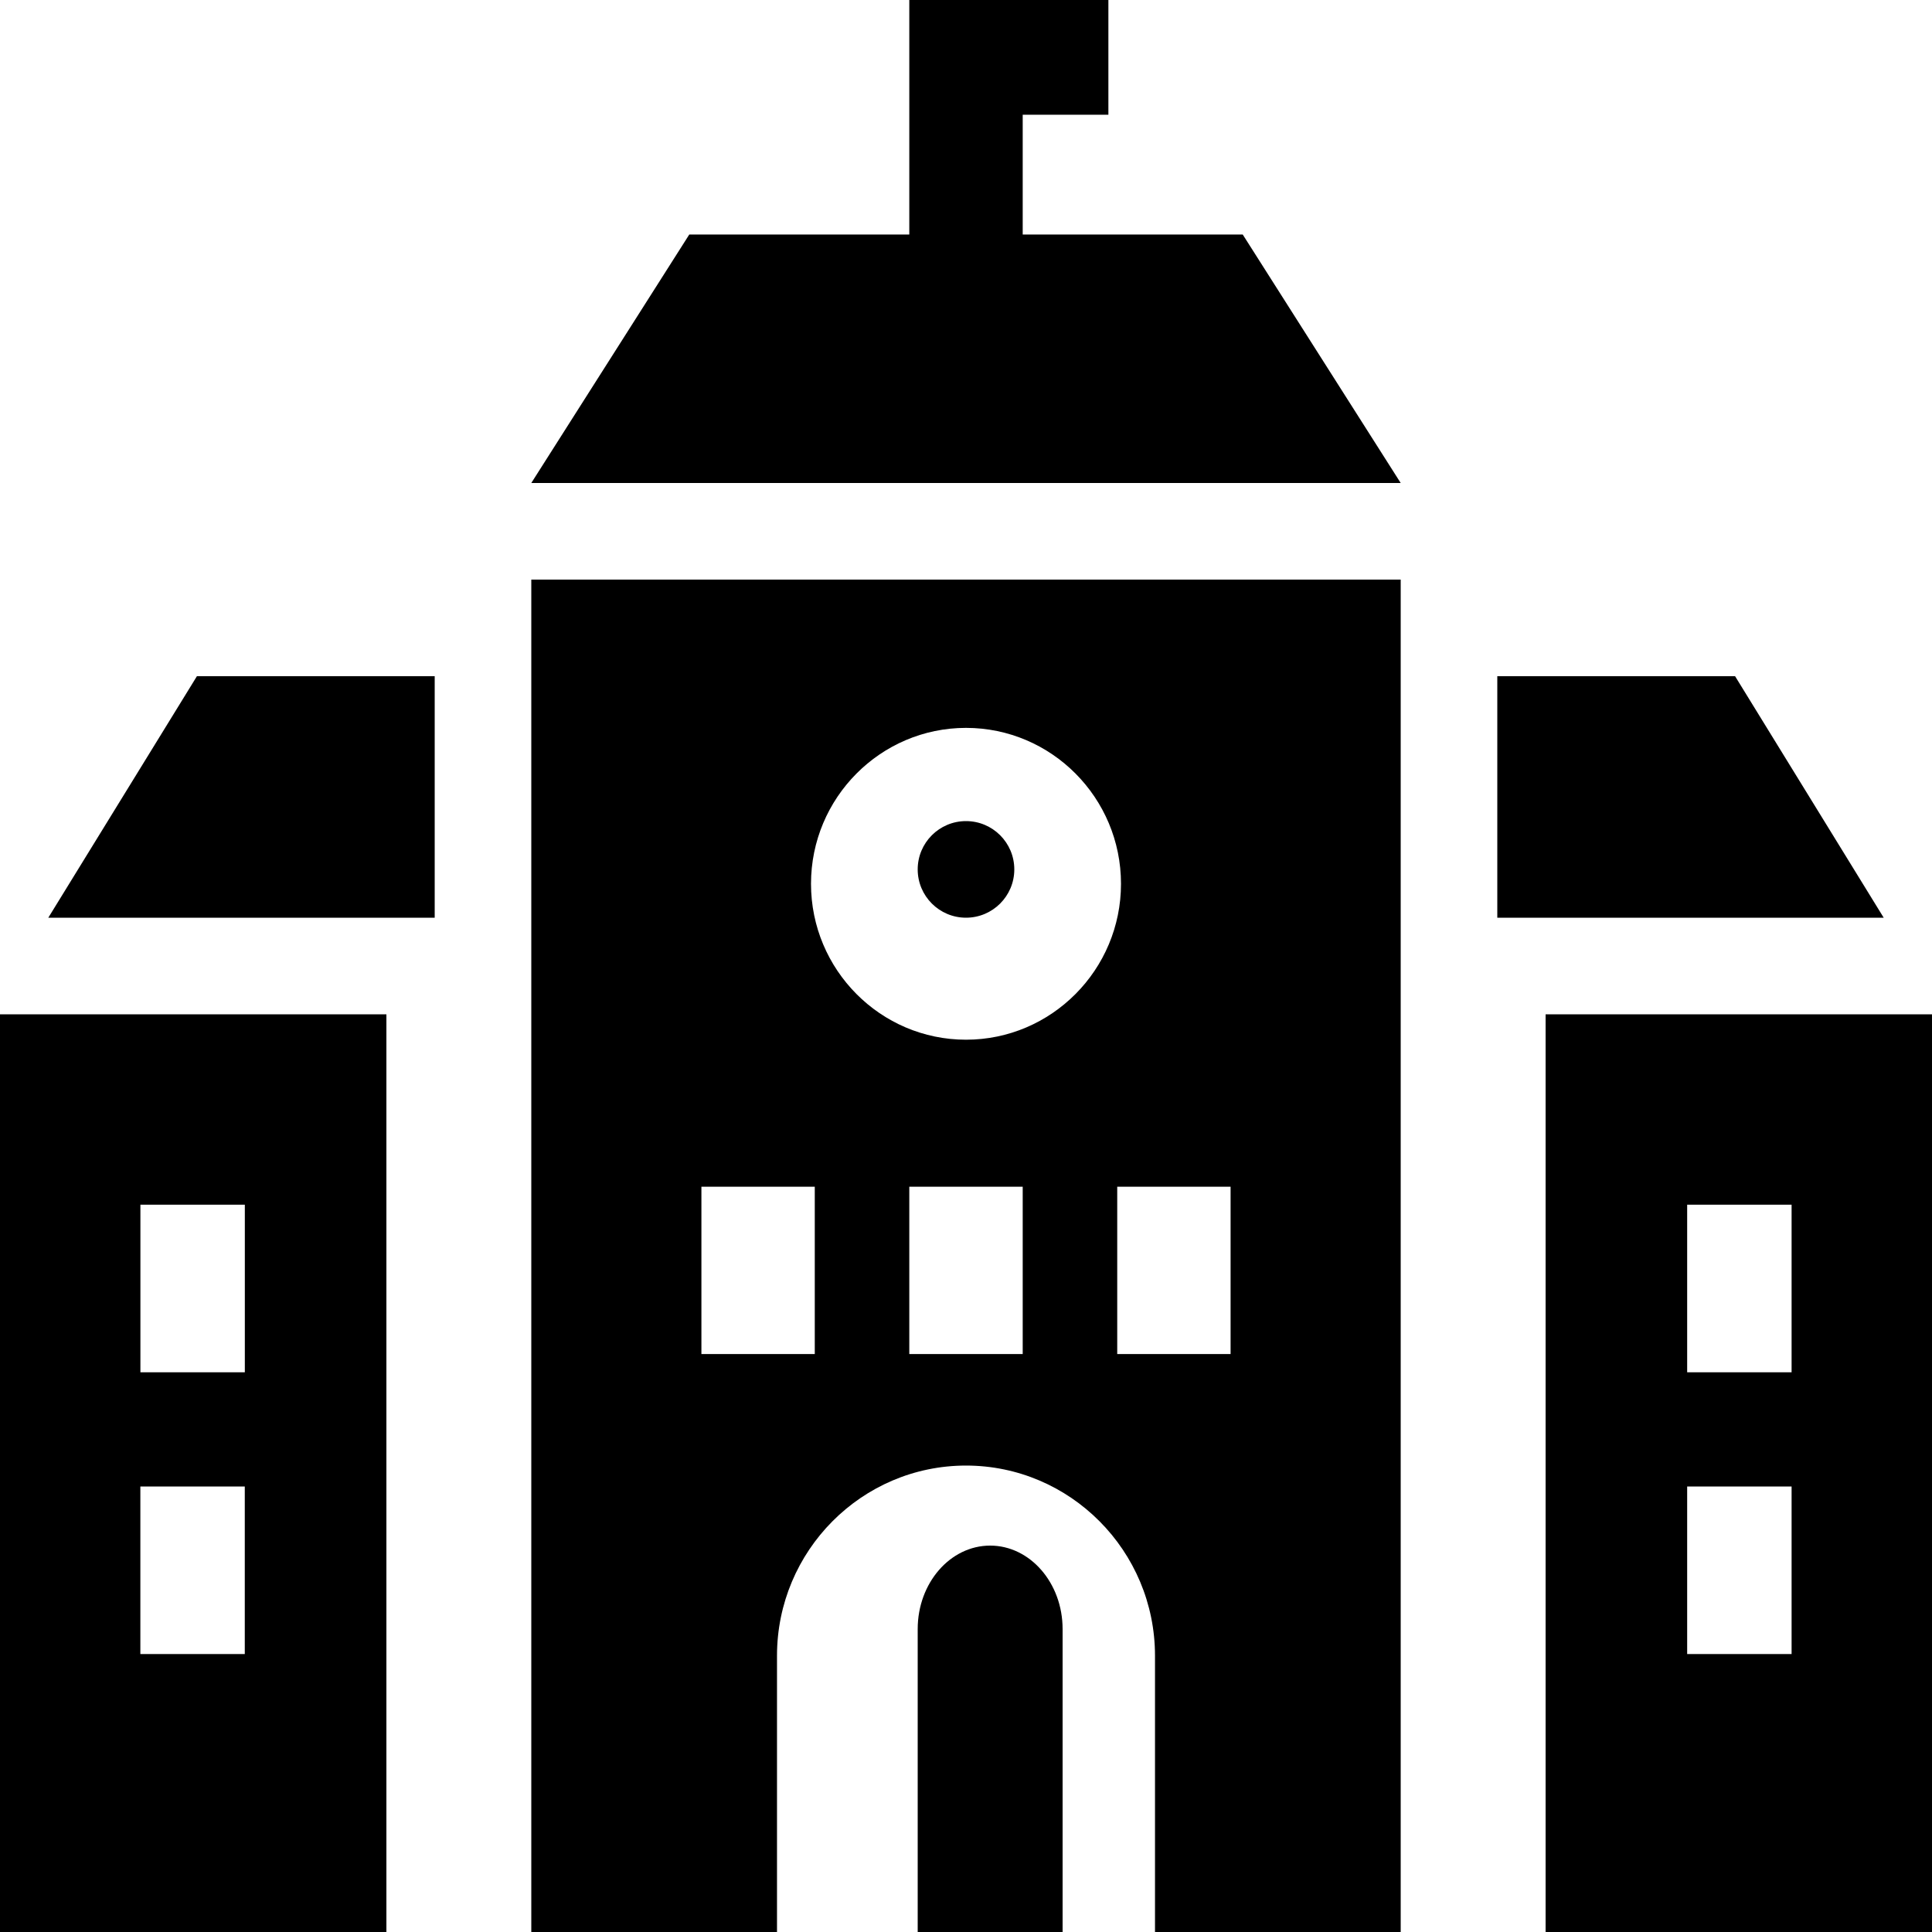 <svg xmlns="http://www.w3.org/2000/svg" width="40" height="40" viewBox="0 0 40 40"><defs><filter id="a"><feColorMatrix in="SourceGraphic" values="0 0 0 0 1 0 0 0 0 1 0 0 0 0 1 0 0 0 1 0"/></filter></defs><g fill="none" fill-rule="evenodd" transform="translate(-13 -12)"><circle cx="32.5" cy="32.5" r="32.5" stroke="#FFF"/><g filter="url(#a)"><g fill="#000" fill-rule="nonzero" transform="translate(13 12)"><path d="M39 19l-3.077-5H31v5zM9 14H4.077L1 19h8zm16.729-9.145h-4.555v-2.48h1.774V0h-4.122v4.855h-4.555L11 10h18zM0 21v19h8V21H0zm5.07 13.245H2.906v-3.468h2.162v3.468zm-2.163-5.834v-3.469h2.162v3.47H2.907zM32 40h8V21h-8v19zm2.93-15.058h2.163v3.47h-2.162v-3.47zm2.163 5.835v3.468h-2.162v-3.468h2.162zM20.5 32c-.827 0-1.5.775-1.5 1.727V40h3v-6.273c0-.952-.673-1.727-1.5-1.727z"/><path d="M11 12v28h5.087v-5.72c0-2.171 1.755-3.937 3.913-3.937s3.913 1.766 3.913 3.937V40H29V12H11zm5.87 16.034h-2.348V24.57h2.347v3.464zm4.304 0h-2.348V24.57h2.348v3.464zM20 21.526c-1.77 0-3.209-1.448-3.209-3.228 0-1.78 1.44-3.228 3.209-3.228 1.77 0 3.209 1.448 3.209 3.228 0 1.78-1.44 3.228-3.209 3.228zm5.478 6.508h-2.347V24.57h2.347v3.464z"/><circle cx="20" cy="18" r="1"/></g></g></g></svg>